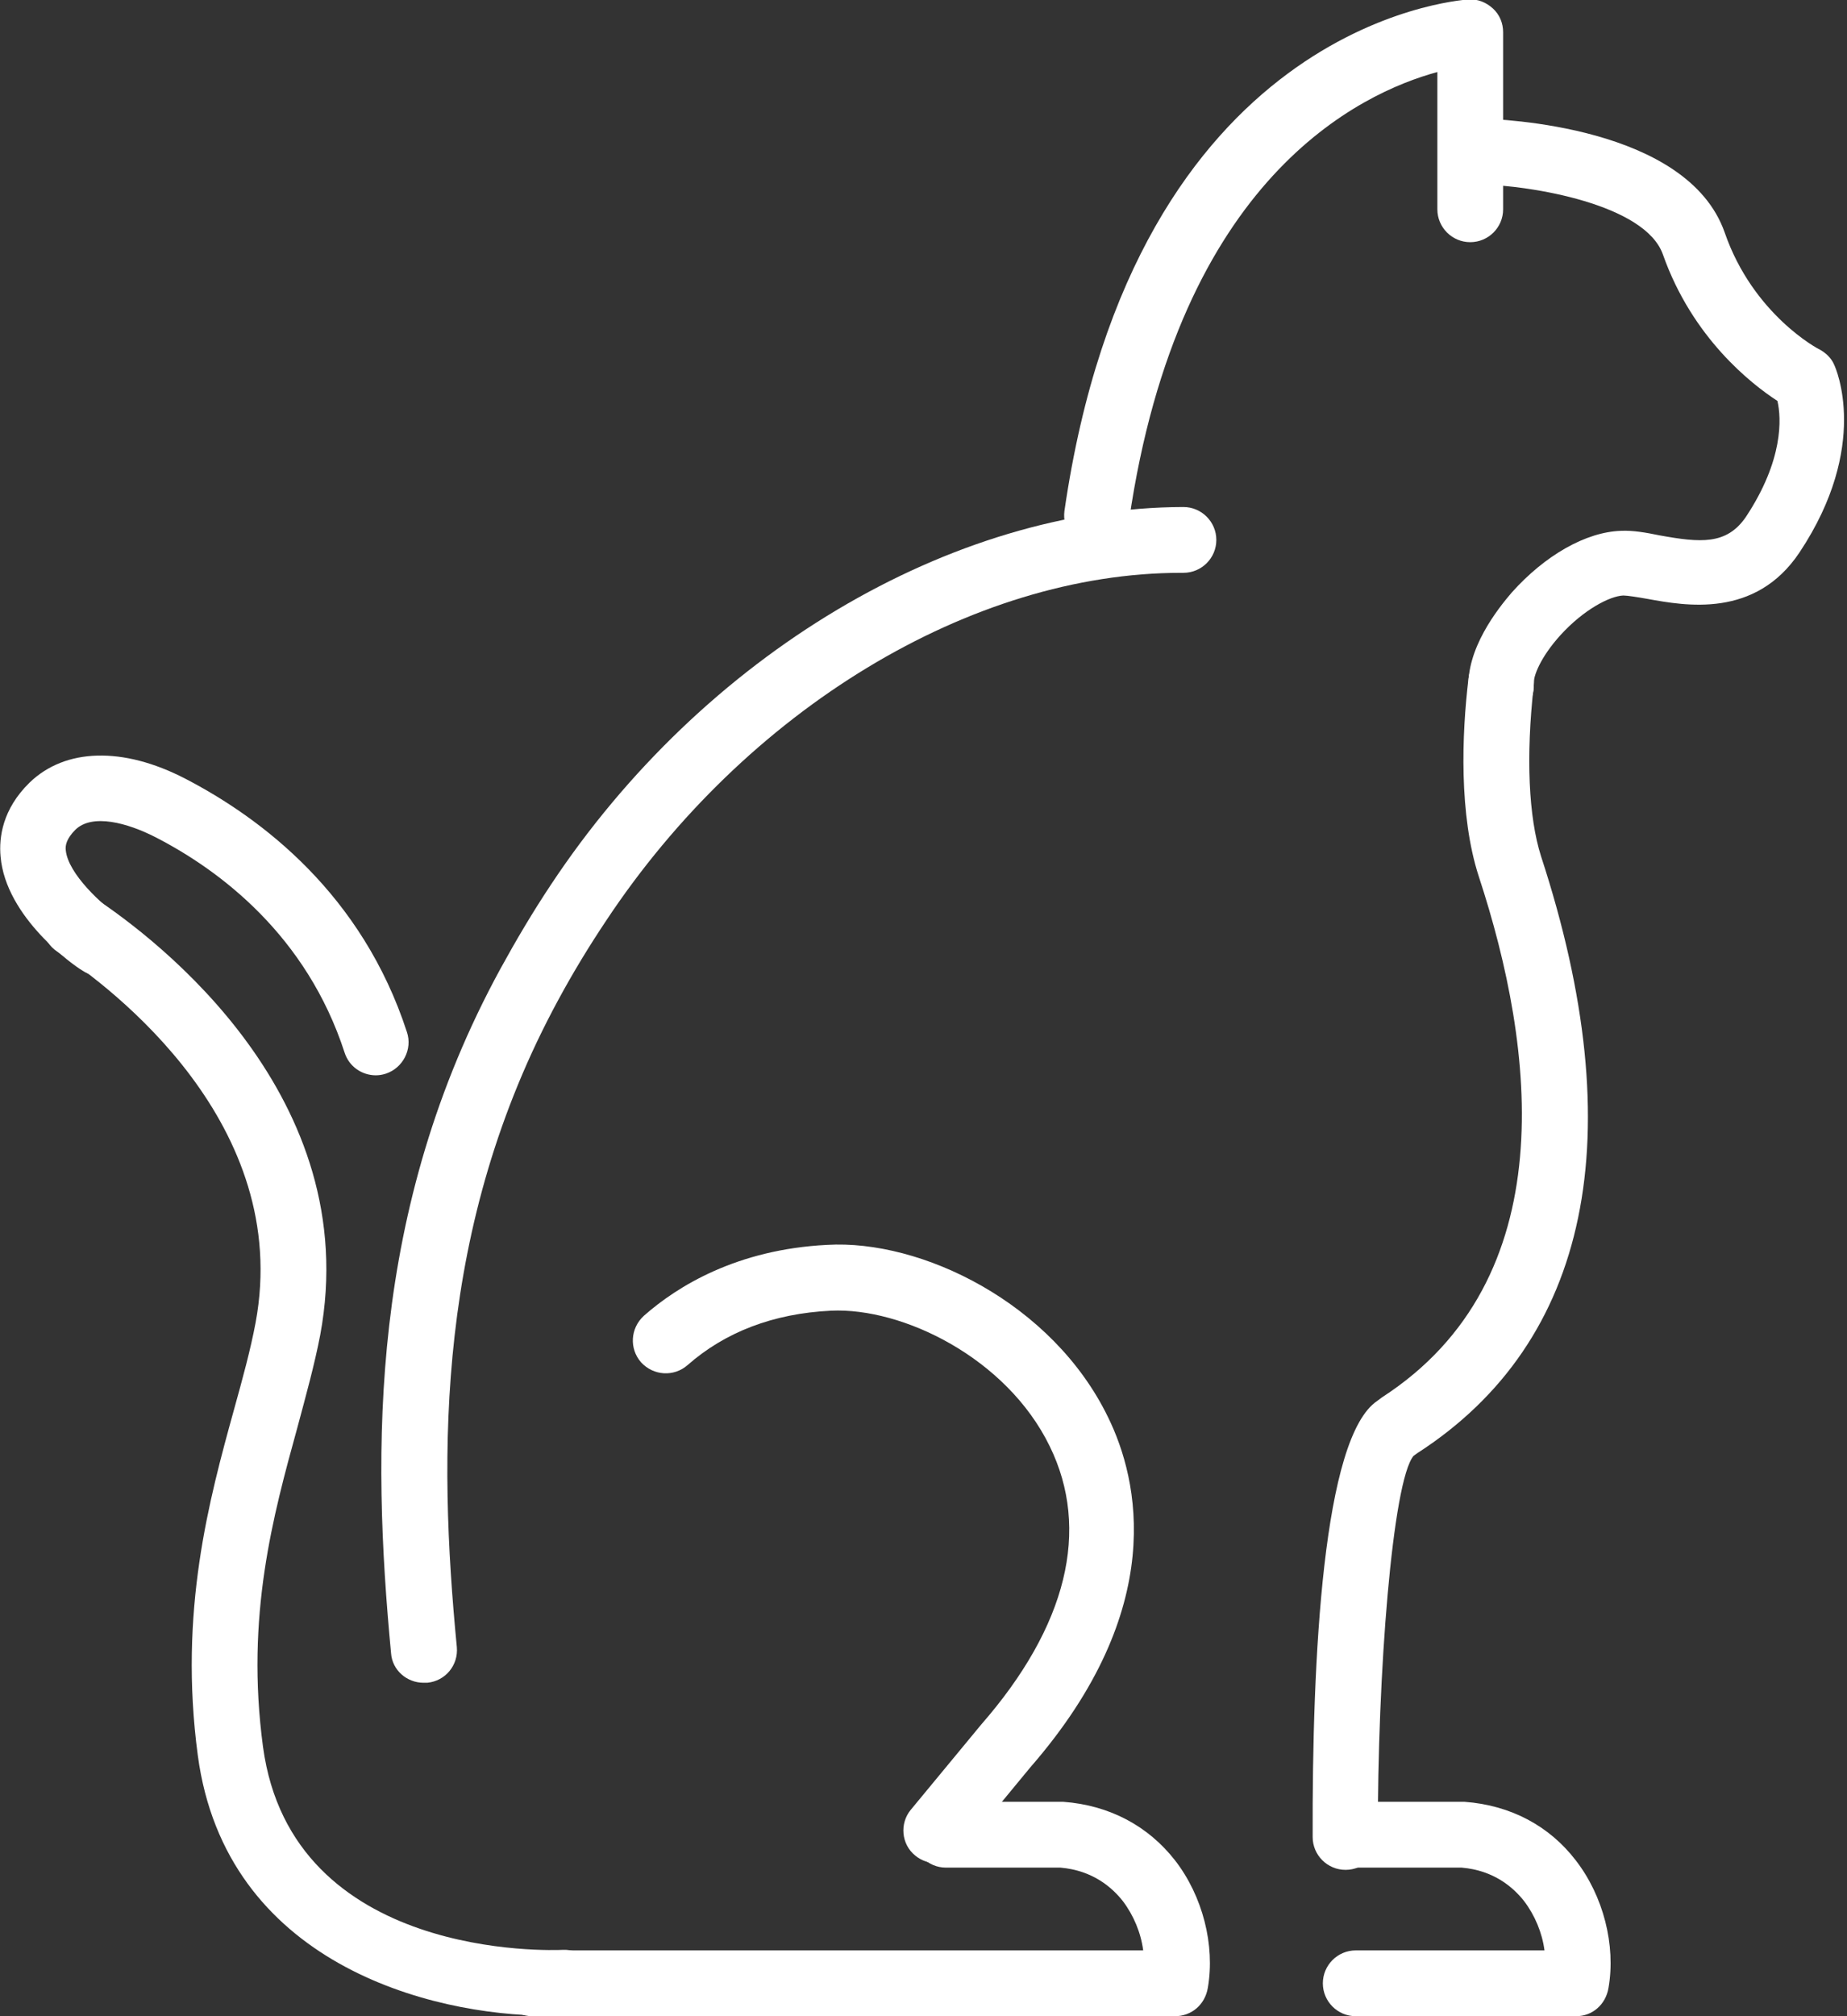 <svg width="33" height="36" viewBox="0 0 33 36" fill="none" xmlns="http://www.w3.org/2000/svg">
<rect x="0" y="0" width="33" height="36" fill="#333333" stroke="none"/>
<g clip-path="url(#clip0)">
<path d="M20.992 36H9.509C9.185 36 8.922 35.737 8.922 35.413C8.922 35.089 9.185 34.825 9.509 34.825H20.425C20.385 34.511 20.253 34.197 20.061 33.944C19.869 33.701 19.524 33.397 18.947 33.347H16.901C16.577 33.347 16.314 33.084 16.314 32.76C16.314 32.435 16.577 32.172 16.901 32.172H18.998C19.828 32.233 20.517 32.608 20.992 33.215C21.489 33.853 21.712 34.734 21.58 35.494C21.529 35.797 21.286 36 20.992 36Z" fill="white"/>
<path d="M16.729 33.266C16.598 33.266 16.466 33.225 16.355 33.134C16.101 32.932 16.071 32.557 16.273 32.314L17.529 30.795C19.069 29.033 19.484 27.311 18.755 25.823C17.985 24.243 16.122 23.342 14.846 23.403C13.813 23.453 12.952 23.787 12.284 24.375C12.041 24.587 11.676 24.567 11.453 24.324C11.241 24.081 11.261 23.716 11.504 23.494C12.101 22.967 13.165 22.309 14.775 22.228C16.456 22.127 18.805 23.261 19.798 25.306C20.344 26.42 20.881 28.719 18.41 31.555L17.165 33.063C17.063 33.195 16.891 33.266 16.729 33.266Z" fill="white"/>
<path d="M9.792 35.99C7.676 35.99 4.03 35.048 3.534 31.342C3.19 28.77 3.737 26.775 4.182 25.165C4.334 24.618 4.476 24.101 4.567 23.615C5.225 20.081 2.025 17.651 1.023 16.992C0.749 16.81 0.678 16.446 0.861 16.182C1.043 15.909 1.408 15.838 1.671 16.02C2.825 16.78 6.511 19.595 5.721 23.838C5.62 24.364 5.468 24.911 5.316 25.479C4.881 27.058 4.385 28.851 4.699 31.19C5.215 35.008 9.863 34.825 10.066 34.815C10.38 34.805 10.663 35.048 10.684 35.372C10.704 35.696 10.451 35.97 10.127 35.99C10.005 35.98 9.904 35.99 9.792 35.99Z" fill="white"/>
<path d="M19.595 9.803C19.565 9.803 19.534 9.803 19.514 9.792C19.19 9.742 18.977 9.448 19.018 9.124C20.274 0.456 25.995 0.01 26.238 -0.01C26.4 -0.02 26.552 0.04 26.674 0.152C26.795 0.263 26.856 0.415 26.856 0.577V3.737C26.856 4.061 26.593 4.324 26.268 4.324C25.945 4.324 25.681 4.061 25.681 3.737V1.286C24.304 1.661 21.064 3.17 20.172 9.296C20.132 9.59 19.879 9.803 19.595 9.803Z" fill="white"/>
<path d="M26.826 12.871C26.522 12.871 26.269 12.638 26.238 12.324C26.188 11.585 26.765 10.866 27.008 10.582C27.605 9.914 28.334 9.499 28.962 9.478C29.175 9.468 29.408 9.509 29.651 9.559C30.38 9.691 30.846 9.732 31.19 9.235C31.869 8.213 31.828 7.463 31.757 7.159C31.291 6.856 30.238 6.035 29.712 4.547C29.398 3.646 27.362 3.311 26.421 3.291C26.096 3.281 25.843 3.018 25.843 2.694C25.853 2.37 26.117 2.096 26.441 2.116C26.815 2.127 30.147 2.248 30.815 4.152C31.322 5.62 32.496 6.238 32.507 6.238C32.618 6.299 32.719 6.39 32.77 6.511C32.8 6.572 33.418 7.959 32.152 9.863C31.362 11.048 30.107 10.815 29.438 10.694C29.266 10.663 29.074 10.633 29.003 10.633C28.76 10.643 28.294 10.886 27.879 11.342C27.514 11.747 27.393 12.081 27.403 12.213C27.423 12.537 27.18 12.81 26.856 12.841C26.856 12.871 26.846 12.871 26.826 12.871Z" fill="white"/>
<path d="M24.041 33.387C23.716 33.387 23.453 33.124 23.453 32.8C23.443 29.61 23.636 25.661 24.608 25.013L24.689 24.952C27.95 22.846 27.433 18.724 26.42 15.646C26.066 14.552 26.116 13.114 26.238 12.111C26.279 11.787 26.562 11.554 26.886 11.595C27.21 11.635 27.443 11.919 27.403 12.243C27.261 13.509 27.311 14.592 27.534 15.291C29.165 20.273 28.405 23.959 25.327 25.944L25.256 25.995C24.881 26.441 24.608 29.884 24.618 32.8C24.628 33.124 24.365 33.387 24.041 33.387Z" fill="white"/>
<path d="M28.162 36H24.223C23.899 36 23.635 35.737 23.635 35.413C23.635 35.089 23.899 34.825 24.223 34.825H27.595C27.554 34.511 27.423 34.197 27.23 33.944C27.038 33.701 26.694 33.397 26.116 33.347H24.071C23.747 33.347 23.483 33.084 23.483 32.76C23.483 32.435 23.747 32.172 24.071 32.172H26.167C26.997 32.233 27.686 32.608 28.152 33.215C28.648 33.853 28.871 34.734 28.739 35.494C28.689 35.797 28.445 36 28.162 36Z" fill="white"/>
<path d="M7.565 30.046C7.271 30.046 7.008 29.823 6.987 29.519C6.643 25.894 6.592 21.6 8.942 17.296C9.225 16.78 9.519 16.284 9.843 15.797C12.567 11.686 16.992 9.063 21.144 9.053C21.468 9.053 21.732 9.317 21.732 9.641C21.732 9.965 21.468 10.228 21.144 10.228C21.134 10.228 21.114 10.228 21.104 10.228C17.357 10.228 13.327 12.668 10.825 16.446C10.521 16.901 10.238 17.367 9.975 17.853C7.787 21.884 7.828 25.954 8.162 29.408C8.192 29.732 7.959 30.015 7.635 30.046C7.595 30.046 7.575 30.046 7.565 30.046Z" fill="white"/>
<path d="M6.714 19.2C6.471 19.2 6.238 19.048 6.157 18.795C5.479 16.709 3.939 15.544 2.775 14.947C2.279 14.694 1.651 14.521 1.347 14.815C1.185 14.977 1.165 15.099 1.175 15.18C1.215 15.605 1.833 16.162 2.127 16.365C2.39 16.547 2.461 16.911 2.279 17.175C2.096 17.438 1.732 17.509 1.468 17.327C1.327 17.246 0.101 16.385 0.01 15.291C-0.02 14.957 0.041 14.451 0.527 13.975C1.165 13.357 2.197 13.327 3.311 13.904C4.679 14.613 6.471 15.97 7.271 18.43C7.372 18.734 7.2 19.068 6.896 19.17C6.835 19.19 6.775 19.2 6.714 19.2Z" fill="white"/>
</g>
<defs>
<clipPath id="clip0">
<rect width="32.962" height="36" fill="white"/>
</clipPath>
</defs>
</svg>

